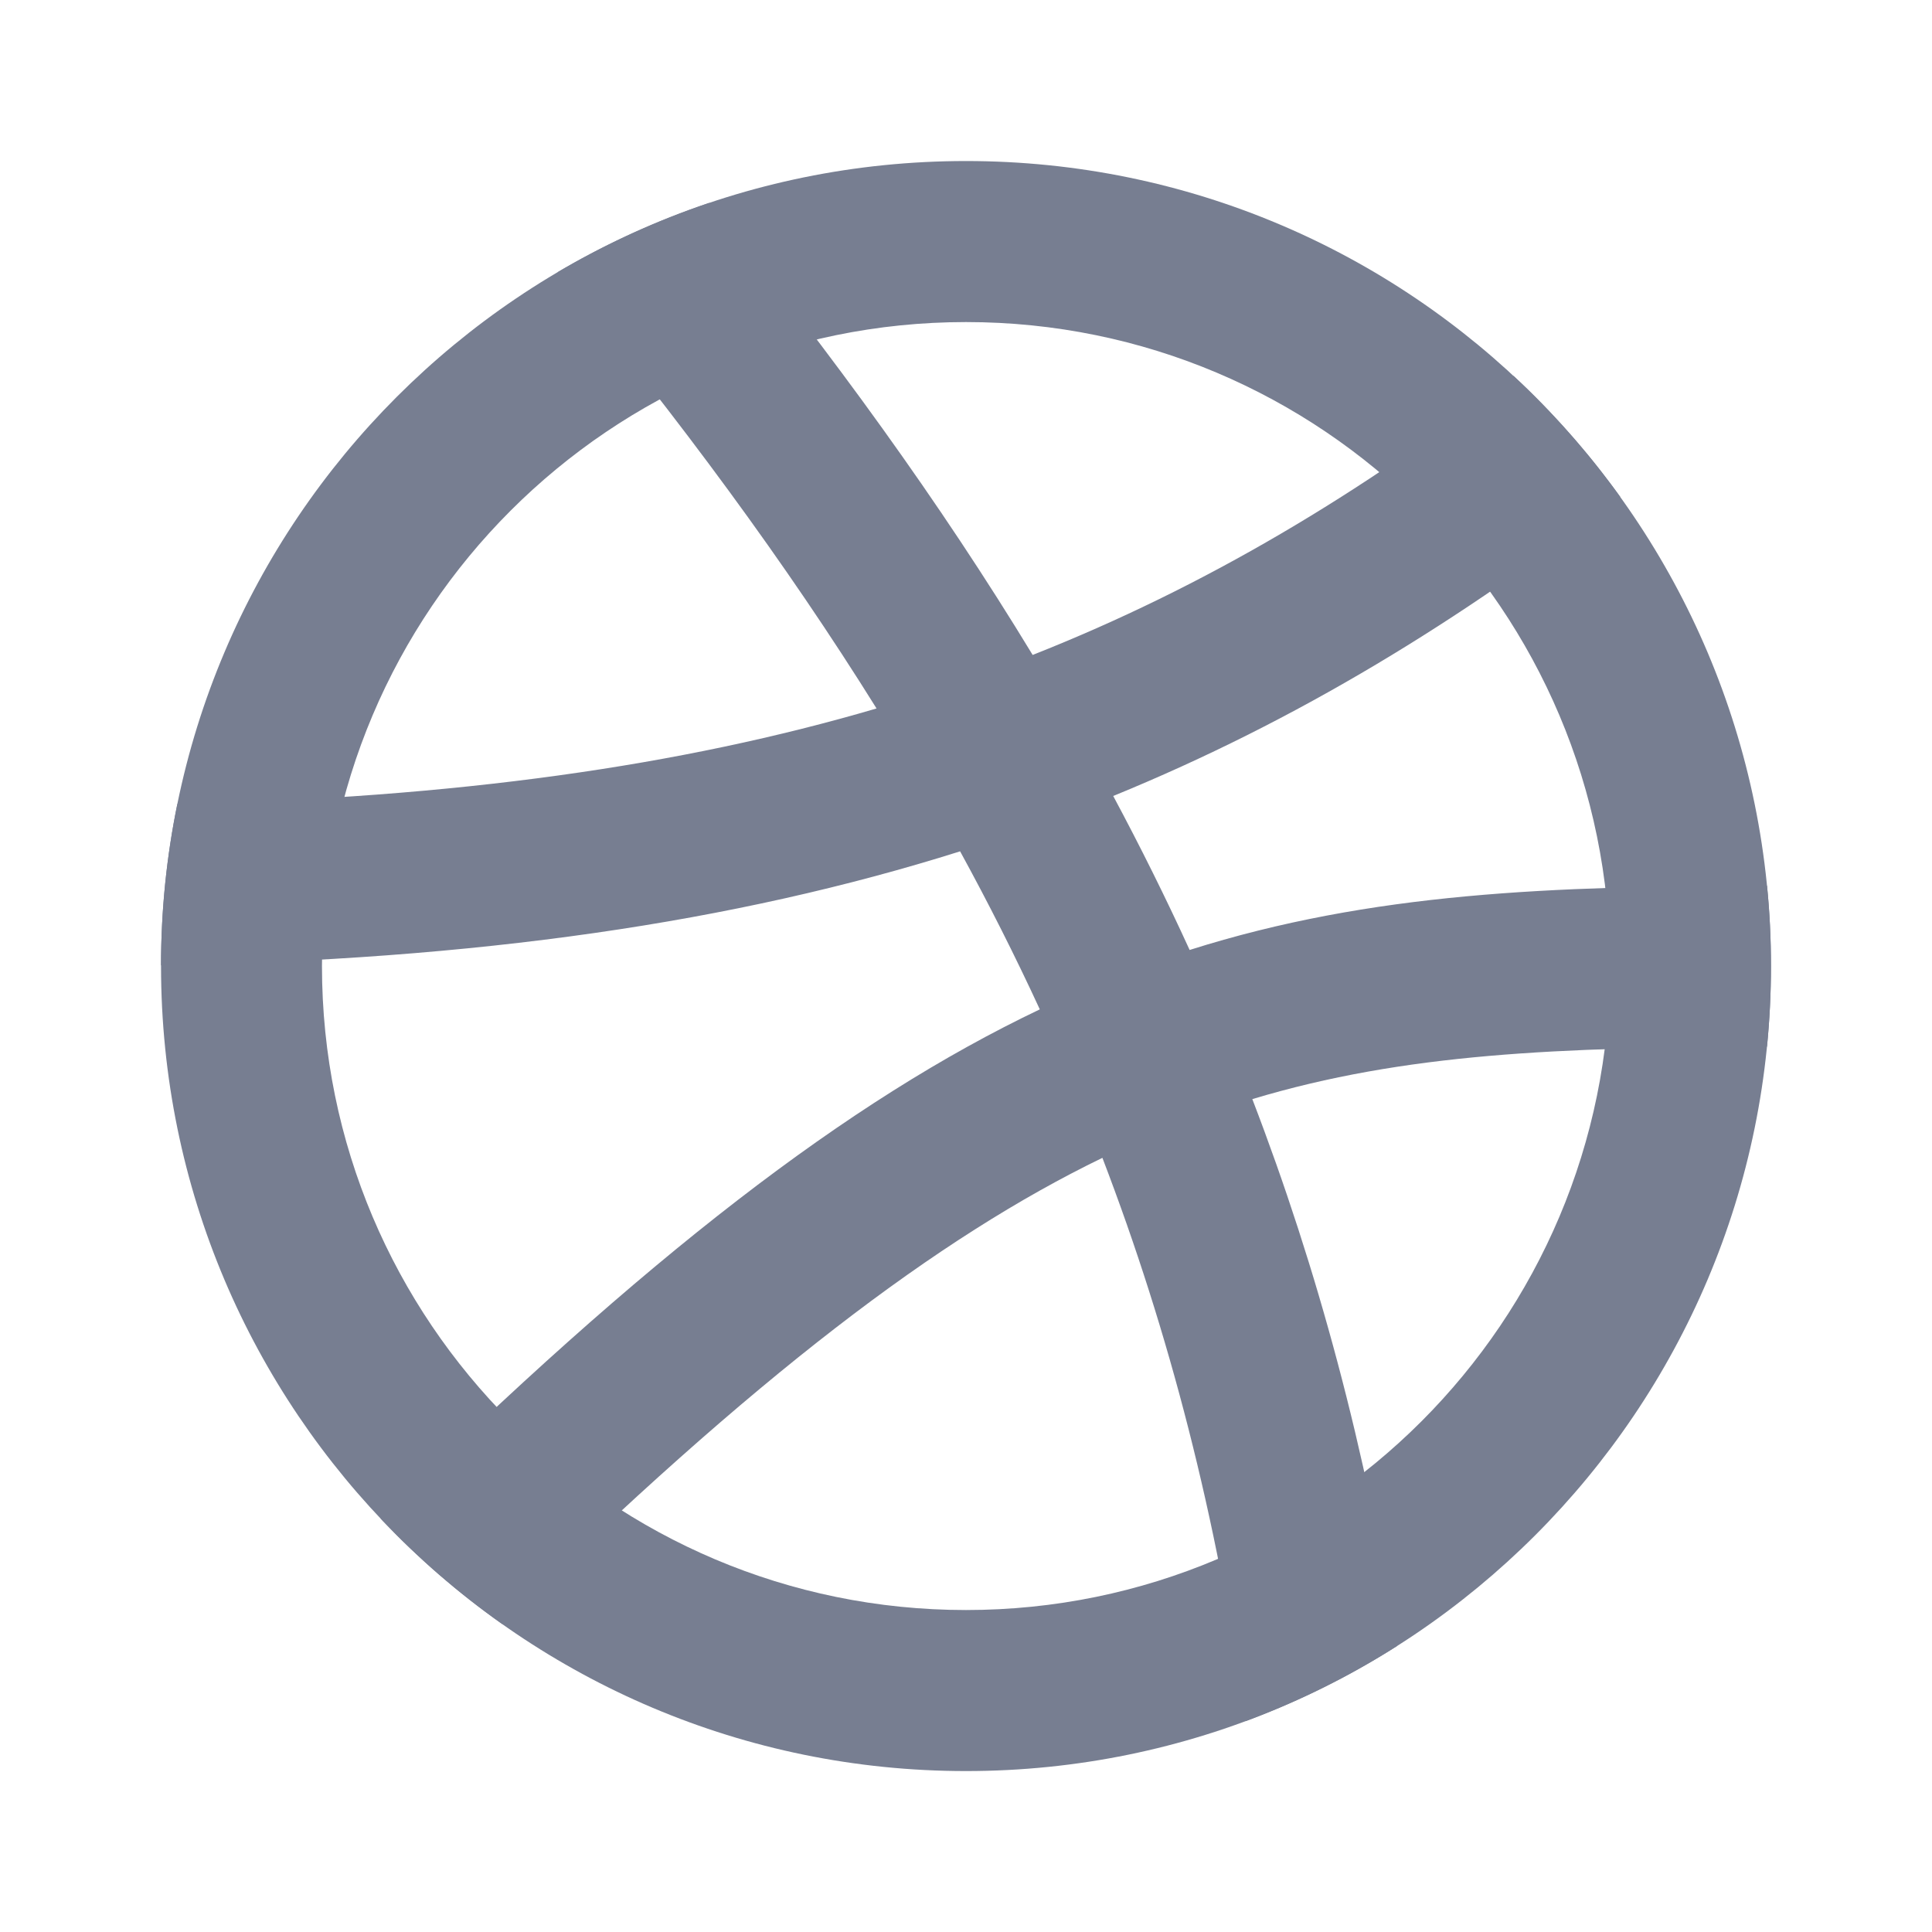 <svg width="20" height="20" viewBox="0 0 20 20" fill="none" xmlns="http://www.w3.org/2000/svg">
<g id="Icons/Dribbble/Line">
<path id="Vector" fill-rule="evenodd" clip-rule="evenodd" d="M10 16.667C13.682 16.667 16.667 13.682 16.667 10C16.667 6.318 13.682 3.334 10 3.334C6.318 3.334 3.333 6.318 3.333 10C3.333 13.682 6.318 16.667 10 16.667ZM10 18.334C14.602 18.334 18.333 14.603 18.333 10C18.333 5.398 14.602 1.667 10 1.667C5.398 1.667 1.667 5.398 1.667 10C1.667 14.603 5.398 18.334 10 18.334Z" fill="#777E91"/>
<path id="Vector_2" d="M12.895 17.817C12.599 15.709 12.106 13.795 11.412 11.986C9.714 12.809 7.814 14.248 5.202 16.814C4.745 16.492 4.321 16.125 3.939 15.719C6.682 13.013 8.778 11.396 10.764 10.449C10.509 9.897 10.234 9.352 9.939 8.813C7.601 9.55 4.936 9.938 1.667 9.993C1.667 9.421 1.725 8.863 1.836 8.323C4.721 8.261 7.054 7.927 9.074 7.334C8.137 5.83 7.038 4.345 5.775 2.816C6.267 2.526 6.792 2.285 7.343 2.1C8.617 3.666 9.734 5.205 10.69 6.78C12.486 6.07 14.079 5.111 15.668 3.891C16.076 4.27 16.447 4.69 16.773 5.144C15.12 6.423 13.434 7.459 11.524 8.24C11.805 8.765 12.069 9.296 12.315 9.834C14.204 9.236 16.063 9.174 18.292 9.168C18.32 9.441 18.333 9.719 18.333 10C18.333 10.282 18.319 10.56 18.292 10.835C16.139 10.842 14.541 10.903 12.964 11.378C13.641 13.141 14.142 15.005 14.464 17.038C13.974 17.35 13.448 17.612 12.895 17.817Z" fill="#777E91"/>
</g>
</svg>
